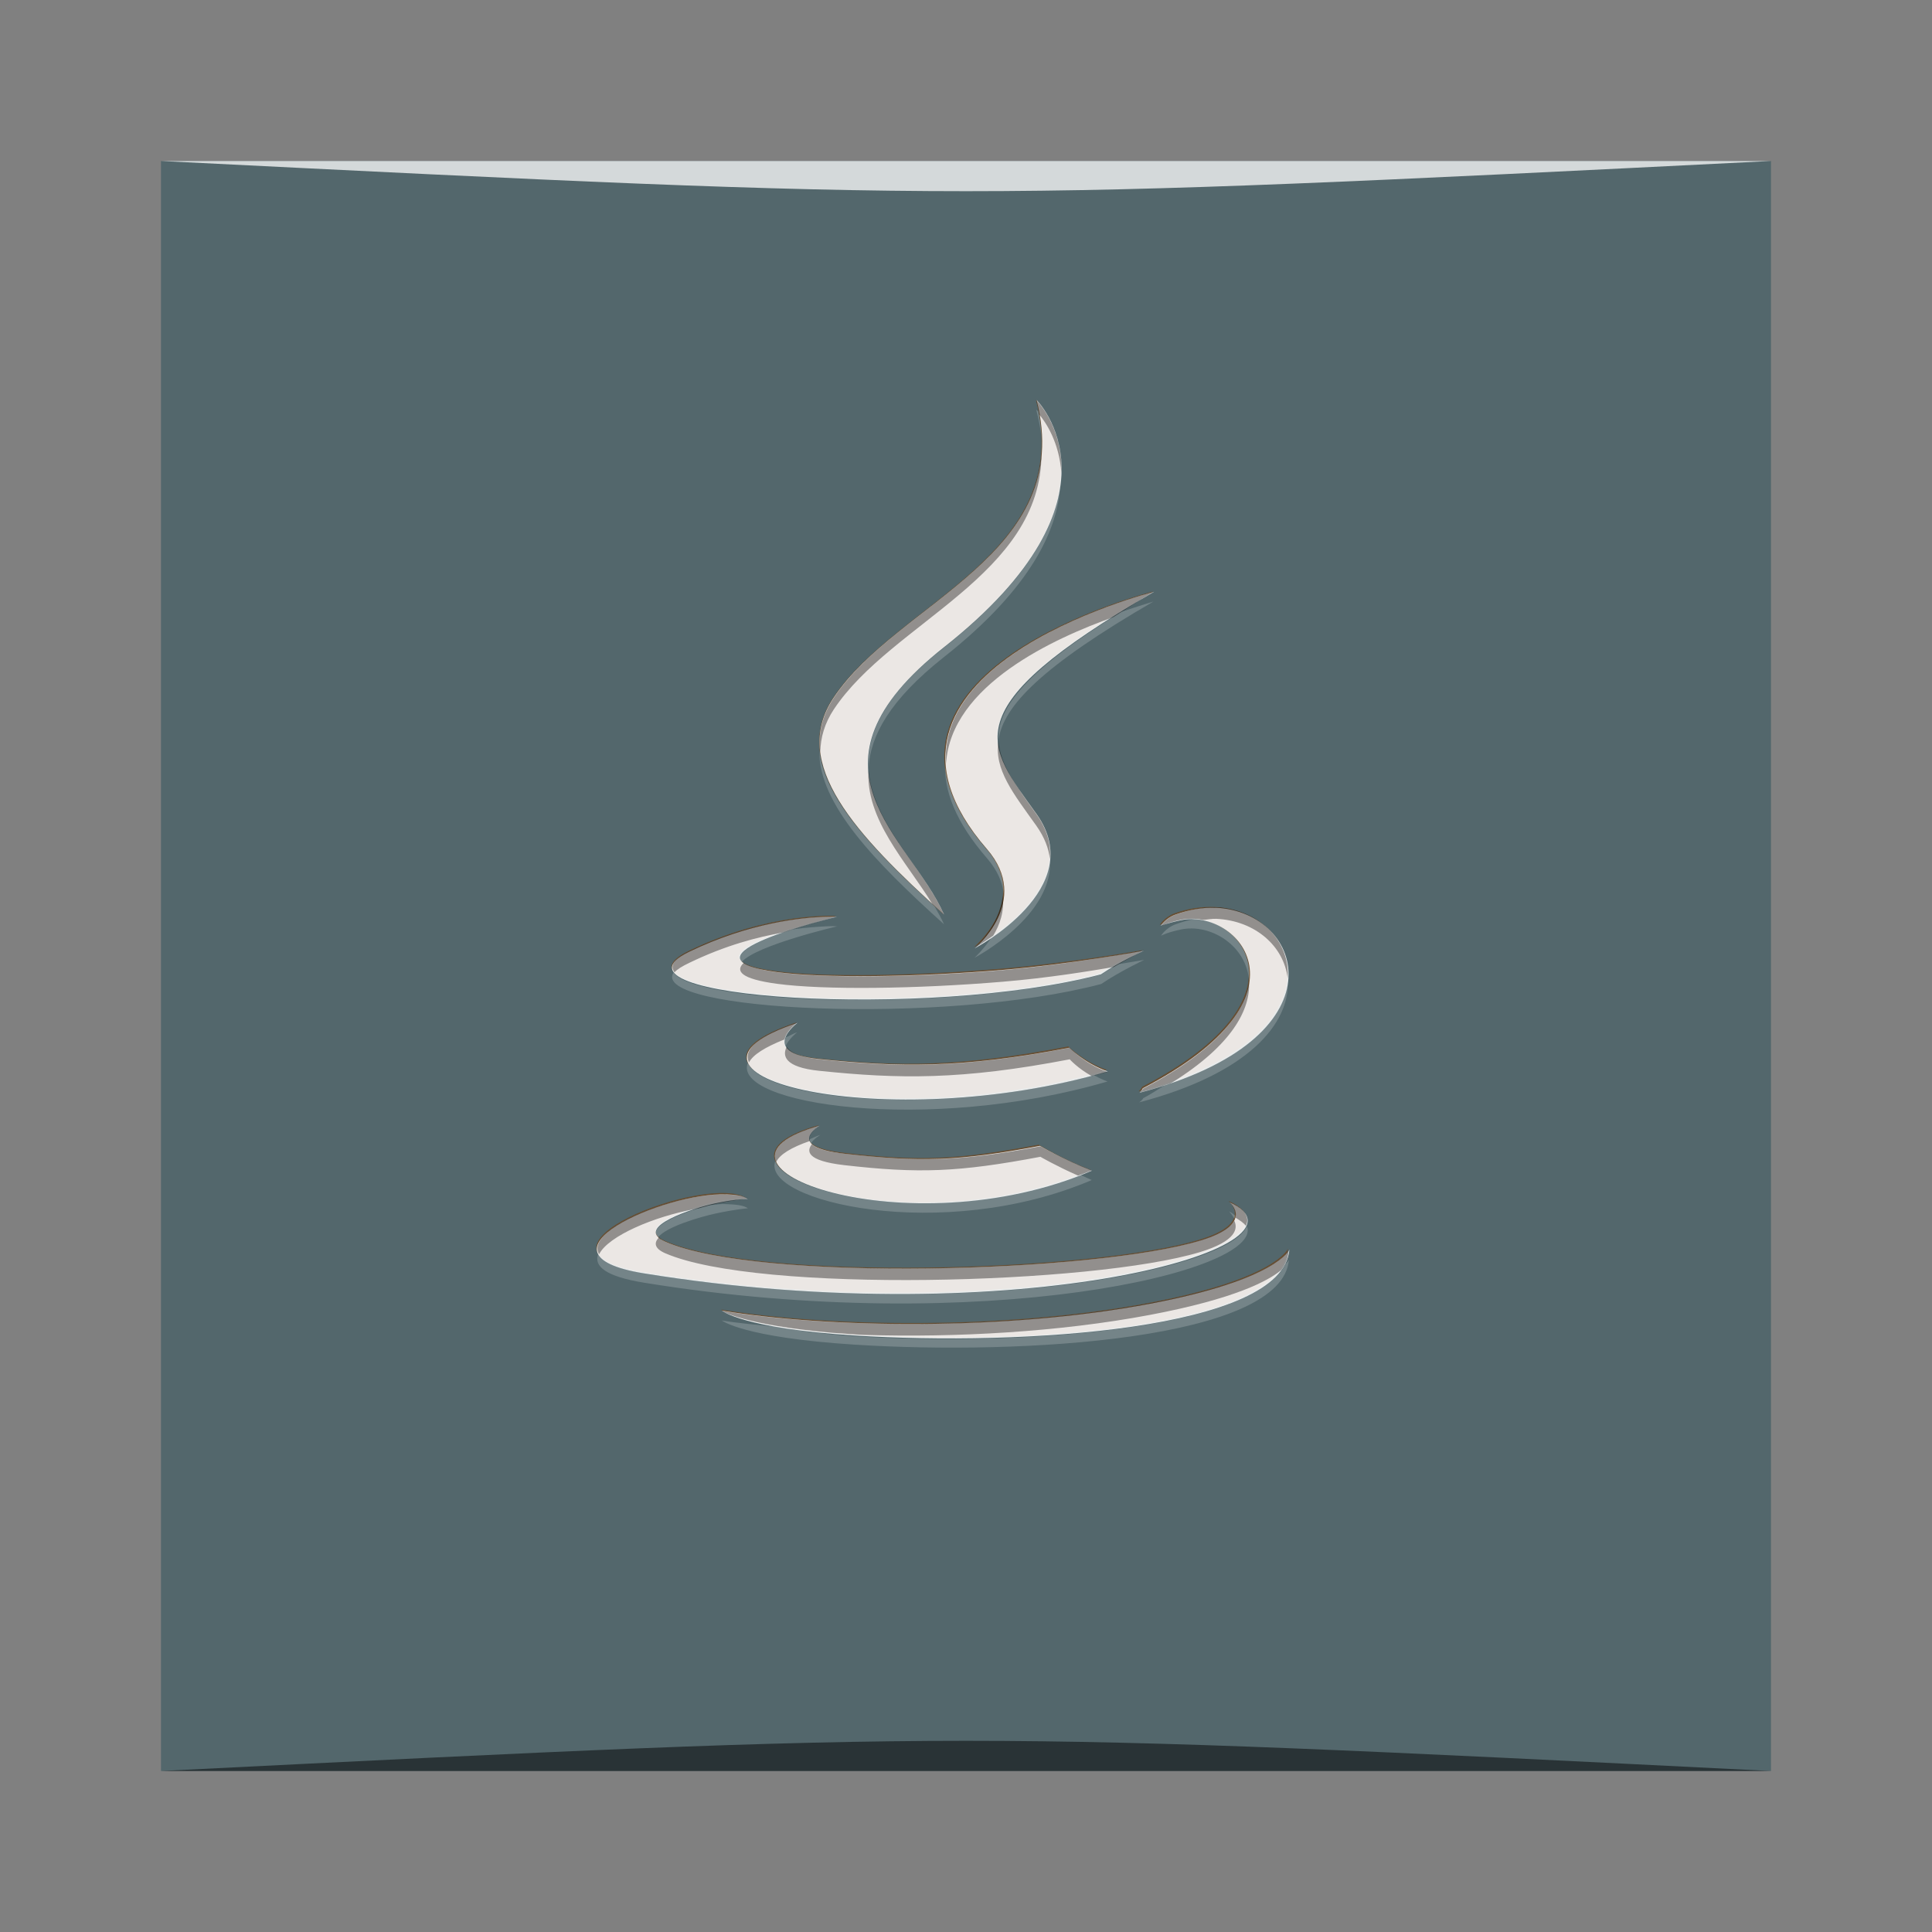<?xml version="1.0" encoding="UTF-8" standalone="no"?>
<!-- Created with Inkscape (http://www.inkscape.org/) -->

<svg
   xmlns:dc="http://purl.org/dc/elements/1.1/"
   xmlns:cc="http://creativecommons.org/ns#"
   xmlns:rdf="http://www.w3.org/1999/02/22-rdf-syntax-ns#"
   xmlns:svg="http://www.w3.org/2000/svg"
   xmlns="http://www.w3.org/2000/svg"
   xmlns:sodipodi="http://sodipodi.sourceforge.net/DTD/sodipodi-0.dtd"
   xmlns:inkscape="http://www.inkscape.org/namespaces/inkscape"
   width="48"
   height="48"
   id="svg2"
   version="1.1"
   inkscape:version="0.48.4 r9939"
   sodipodi:docname="system-switch-java.svg">
  <rect width="100%" height="100%" fill="#808080" stroke="none"/>
  <defs
     id="defs4" />
  <sodipodi:namedview
     id="base"
     pagecolor="#ffffff"
     bordercolor="#666666"
     borderopacity="1.0"
     inkscape:pageopacity="0.0"
     inkscape:pageshadow="2"
     inkscape:zoom="7.9999999"
     inkscape:cx="-24.806706"
     inkscape:cy="23.299788"
     inkscape:document-units="px"
     inkscape:current-layer="layer1"
     showgrid="true"
     inkscape:window-width="1871"
     inkscape:window-height="1056"
     inkscape:window-x="49"
     inkscape:window-y="24"
     inkscape:window-maximized="1">
    <inkscape:grid
       type="xygrid"
       id="grid3061" />
  </sodipodi:namedview>
  <g
     inkscape:label="Capa 1"
     inkscape:groupmode="layer"
     id="layer1"
     transform="translate(0,-1004.362)">
    <path
       id="path884"
       d="m 4,1008.362 0,40 40,0 0,-40 z"
       style="fill:#53676c;fill-opacity:1;stroke:none"
       inkscape:connector-curvature="0"
       sodipodi:nodetypes="ccccc" />
    <g
       transform="matrix(0.353,0,0,0.353,6.463,1009.706)"
       id="g898"
       style="fill:#793800;fill-opacity:0.538">
      <path
         style="fill:#793800;fill-opacity:0.538;fill-rule:evenodd"
         id="path3616"
         inkscape:connector-curvature="0"
         d="m 39.338,64.04 c 0,0 -2.521,1.467 1.796,1.962 5.23,0.597 7.903,0.511 13.665,-0.578 0,0 1.518,0.95 3.634,1.772 -12.921,5.536 -29.243,-0.321 -19.095,-3.156 l 0,0 z" />
      <path
         style="fill:#793800;fill-opacity:0.538;fill-rule:evenodd"
         id="path3618"
         inkscape:connector-curvature="0"
         d="m 37.758,56.815 c 0,0 -2.828,2.093 1.492,2.54 5.588,0.577 9.999,0.624 17.636,-0.846 0,0 1.054,1.07 2.713,1.655 -15.62,4.569 -33.017,0.359 -21.841,-3.35 l 0,0 z" />
      <path
         style="fill:#793800;fill-opacity:0.538;fill-rule:evenodd"
         id="path3620"
         inkscape:connector-curvature="0"
         d="m 51.068,44.557 c 3.185,3.667 -0.835,6.964 -0.835,6.964 0,0 8.084,-4.172 4.372,-9.399 -3.468,-4.872 -6.126,-7.293 8.267,-15.64 1.46e-4,0 -22.594,5.642 -11.804,18.076 l 0,0 z" />
      <path
         style="fill:#793800;fill-opacity:0.538;fill-rule:evenodd"
         id="path3622"
         inkscape:connector-curvature="0"
         d="m 68.157,69.385 c 0,0 1.866,1.538 -2.055,2.728 -7.456,2.258 -31.04,2.94 -37.591,0.09 -2.353,-1.025 2.062,-2.445 3.451,-2.746 1.448,-0.313 2.275,-0.256 2.275,-0.256 -2.619,-1.844 -16.927,3.622 -7.267,5.189 26.343,4.27 48.019,-1.923 41.187,-5.006 l 0,-10e-7 z" />
      <path
         style="fill:#793800;fill-opacity:0.538;fill-rule:evenodd"
         id="path3624"
         inkscape:connector-curvature="0"
         d="m 40.551,49.328 c 0,0 -11.995,2.85 -4.247,3.885 3.272,0.438 9.791,0.337 15.868,-0.173 4.965,-0.417 9.947,-1.308 9.947,-1.308 0,0 -1.749,0.75 -3.016,1.615 -12.183,3.204 -35.713,1.712 -28.938,-1.564 5.727,-2.771 10.386,-2.456 10.386,-2.456 l 0,0 z" />
      <path
         style="fill:#793800;fill-opacity:0.538;fill-rule:evenodd"
         id="path3626"
         inkscape:connector-curvature="0"
         d="m 62.069,61.355 c 12.383,-6.433 6.657,-12.616 2.661,-11.783 -0.977,0.204 -1.416,0.381 -1.416,0.381 0,0 0.364,-0.57 1.057,-0.816 7.907,-2.778 13.986,8.197 -2.55,12.544 -1.47e-4,0 0.19,-0.172 0.247,-0.326 l 0,0 z" />
      <path
         style="fill:#793800;fill-opacity:0.538;fill-rule:evenodd"
         id="path3628"
         inkscape:connector-curvature="0"
         d="m 54.605,13 c 0,0 6.857,6.861 -6.505,17.407 -10.715,8.463 -2.443,13.287 -0.004,18.802 C 41.84,43.565 37.252,38.597 40.329,33.973 44.849,27.187 57.37,23.896 54.604,13 l 0,0 z" />
      <path
         style="fill:#793800;fill-opacity:0.538;fill-rule:evenodd"
         id="path3630"
         inkscape:connector-curvature="0"
         d="m 41.768,78.793 c 11.884,0.76 30.138,-0.423 30.57,-6.047 0,0 -0.83,2.132 -9.822,3.823 -10.144,1.91 -22.659,1.687 -30.078,0.462 0,0 1.52,1.258 9.33,1.761 l 0,0 z" />
    </g>
    <path
       style="fill:#ffffff;fill-opacity:0.864;fill-rule:evenodd"
       d="m 25.754,1014.3 c 0.977,3.851 -3.449,5.003 -5.046,7.401 -1.088,1.634 0.537,3.388 2.747,5.383 -0.862,-1.949 -3.787,-3.653 0,-6.644 4.722,-3.727 2.299,-6.14 2.299,-6.14 z m 2.916,4.766 c 5.2e-5,0 -7.963,1.998 -4.149,6.392 1.126,1.296 -0.308,2.467 -0.308,2.467 0,0 2.854,-1.489 1.542,-3.336 -1.226,-1.722 -2.171,-2.573 2.916,-5.523 z m 1.542,7.85 c -0.315,-0.015 -0.66,0.045 -1.009,0.168 -0.245,0.087 -0.364,0.28 -0.364,0.28 0,0 0.159,-0.068 0.505,-0.14 1.412,-0.294 3.423,1.904 -0.953,4.177 -0.02,0.054 -0.084,0.112 -0.084,0.112 5.113,-1.344 4.11,-4.492 1.906,-4.598 z m -9.7,0.224 c -0.558,0.015 -1.874,0.135 -3.392,0.869 -2.394,1.158 5.927,1.693 10.233,0.561 0.448,-0.305 1.065,-0.589 1.065,-0.589 0,0 -1.75,0.329 -3.504,0.477 -2.148,0.18 -4.451,0.211 -5.607,0.056 -2.738,-0.366 1.486,-1.374 1.486,-1.374 0,1e-4 -0.094,-0.01 -0.28,1e-4 z m -0.701,2.635 c -3.95,1.311 2.189,2.82 7.71,1.206 -0.587,-0.207 -0.953,-0.589 -0.953,-0.589 -2.699,0.519 -4.249,0.484 -6.224,0.281 -1.527,-0.158 -0.533,-0.897 -0.533,-0.897 z m 0.561,2.551 c -3.586,1.002 2.19,3.078 6.756,1.121 -0.748,-0.291 -1.29,-0.617 -1.29,-0.617 -2.036,0.385 -3.002,0.407 -4.85,0.196 -1.526,-0.175 -0.617,-0.701 -0.617,-0.701 z m -2.327,1.71 c -1.541,-0.059 -5.034,1.478 -2.047,1.962 9.31,1.509 16.965,-0.677 14.55,-1.766 0,0 0.657,0.533 -0.729,0.953 -2.635,0.798 -10.973,1.035 -13.288,0.028 -0.832,-0.362 0.743,-0.847 1.234,-0.953 0.512,-0.111 0.813,-0.112 0.813,-0.112 -0.116,-0.082 -0.312,-0.104 -0.533,-0.113 z m 13.989,1.374 c 0,0 -0.299,0.748 -3.476,1.346 -3.585,0.675 -8.003,0.601 -10.625,0.168 0,0 0.52,0.439 3.28,0.617 4.2,0.269 10.669,-0.143 10.821,-2.131 z"
       id="path1032"
       inkscape:connector-curvature="0" />
    <path
       style="fill:#000000;fill-opacity:0.381;fill-rule:evenodd"
       d="m 25.745,1014.3 c 0.032,0.125 0.057,0.245 0.078,0.365 0.142,0.17 0.496,0.669 0.547,1.458 0.044,-1.164 -0.625,-1.823 -0.625,-1.823 z m 0.13,1.328 c -0.214,2.833 -3.759,3.969 -5.156,6.068 -0.293,0.44 -0.398,0.894 -0.339,1.354 0.006,-0.361 0.106,-0.719 0.339,-1.068 1.441,-2.164 5.158,-3.32 5.156,-6.354 z m 2.786,3.438 c 4.3e-5,0 -5.362,1.348 -5.156,4.271 0.113,-1.956 2.699,-3.125 4.167,-3.646 0.319,-0.201 0.604,-0.401 0.99,-0.625 z m -3.854,3.698 c -0.116,0.714 0.373,1.316 0.938,2.109 0.205,0.289 0.31,0.567 0.339,0.833 0.032,-0.351 -0.058,-0.725 -0.339,-1.12 -0.487,-0.684 -0.9,-1.227 -0.938,-1.823 z m -3.229,0.703 c -0.085,1.264 0.939,2.295 1.589,3.359 0.096,0.088 0.188,0.172 0.286,0.26 -0.522,-1.179 -1.788,-2.28 -1.875,-3.62 z m 3.333,3.151 c -0.071,0.753 -0.703,1.302 -0.703,1.302 0,0 0.195,-0.121 0.469,-0.312 0.162,-0.271 0.282,-0.6 0.234,-0.99 z m 5.312,0.286 c -0.315,-0.015 -0.666,0.059 -1.016,0.182 -0.245,0.087 -0.365,0.286 -0.365,0.286 0,0 0.149,-0.084 0.495,-0.156 0.177,-0.037 0.365,-0.037 0.547,0 0.009,0 0.017,0 0.026,0 0.104,-0.01 0.213,-0.031 0.312,-0.026 0.964,0.047 1.678,0.679 1.771,1.484 0.063,-0.934 -0.699,-1.719 -1.771,-1.771 z m -9.714,0.234 c -0.558,0.015 -1.867,0.125 -3.385,0.859 -0.395,0.191 -0.487,0.368 -0.365,0.521 0.067,-0.076 0.194,-0.152 0.365,-0.234 0.898,-0.435 1.702,-0.645 2.344,-0.755 0.64,-0.219 1.328,-0.391 1.328,-0.391 0,2e-4 -0.1,-0.01 -0.286,0 z m 7.917,0.833 c 0,0 -1.761,0.347 -3.516,0.495 -2.148,0.18 -4.443,0.207 -5.599,0.052 -0.456,-0.061 -0.712,-0.145 -0.833,-0.234 -0.216,0.202 -0.075,0.4 0.833,0.521 1.156,0.155 3.451,0.128 5.599,-0.052 1.148,-0.096 2.105,-0.256 2.76,-0.365 0.377,-0.22 0.755,-0.417 0.755,-0.417 z m 2.604,0.781 c -0.095,0.752 -0.78,1.695 -2.63,2.656 -0.02,0.054 -0.104,0.104 -0.104,0.104 0.282,-0.074 0.535,-0.15 0.781,-0.234 0.016,-0.01 0.037,-0.017 0.052,-0.026 1.484,-0.928 1.946,-1.817 1.901,-2.5 z m -11.224,1.016 c -1.019,0.338 -1.338,0.682 -1.198,0.99 0.099,-0.19 0.39,-0.376 0.885,-0.573 0.043,-0.214 0.312,-0.417 0.312,-0.417 z m -0.26,0.599 c -0.114,0.223 -0.058,0.51 0.807,0.599 1.975,0.204 3.525,0.233 6.224,-0.286 0,0 0.196,0.222 0.547,0.417 0.13,-0.034 0.261,-0.066 0.391,-0.104 -0.587,-0.207 -0.938,-0.599 -0.938,-0.599 -2.699,0.519 -4.249,0.49 -6.224,0.286 -0.504,-0.052 -0.726,-0.181 -0.807,-0.312 z m 0.833,1.953 c -0.928,0.259 -1.236,0.597 -1.094,0.911 0.085,-0.185 0.372,-0.361 0.833,-0.521 -0.068,-0.189 0.26,-0.391 0.26,-0.391 z m -0.208,0.469 c -0.132,0.169 -0.146,0.411 0.807,0.521 1.848,0.211 2.833,0.177 4.87,-0.208 0,0 0.401,0.232 0.938,0.469 0.113,-0.043 0.226,-0.082 0.339,-0.13 -0.748,-0.291 -1.276,-0.599 -1.276,-0.599 -2.036,0.385 -3.021,0.393 -4.87,0.182 -0.488,-0.056 -0.708,-0.135 -0.807,-0.234 z m -2.135,1.25 c -1.193,-0.046 -3.53,0.846 -3.151,1.484 0.229,-0.458 1.379,-0.939 2.37,-1.12 0.05,-0.017 0.082,-0.012 0.13,-0.026 0.146,-0.043 0.298,-0.084 0.391,-0.104 0.512,-0.111 0.807,-0.13 0.807,-0.13 -0.116,-0.082 -0.327,-0.096 -0.547,-0.104 z m 12.5,0.182 c 0,0 0.206,0.177 0.156,0.391 0.106,0.066 0.218,0.137 0.26,0.208 0.107,-0.216 -0.022,-0.421 -0.417,-0.599 z m 0.13,0.469 c -0.088,0.155 -0.34,0.337 -0.859,0.495 -2.635,0.798 -10.966,1.032 -13.281,0.026 -0.079,-0.034 -0.118,-0.067 -0.156,-0.104 -0.124,0.128 -0.118,0.271 0.156,0.391 2.315,1.006 10.646,0.772 13.281,-0.026 0.918,-0.279 0.949,-0.592 0.859,-0.781 z m 1.354,0.729 c 0,0 -0.286,0.73 -3.464,1.328 -3.585,0.675 -8.003,0.615 -10.625,0.182 0,0 0.529,0.349 2.76,0.547 0.268,0.014 0.528,0.043 0.807,0.052 2.25,0.068 4.817,-0.073 7.057,-0.495 2.14,-0.403 2.965,-0.855 3.281,-1.12 0.115,-0.158 0.168,-0.311 0.182,-0.495 z"
       id="path1103"
       inkscape:connector-curvature="0" />
    <path
       style="fill:#ffffff;fill-opacity:0.194;fill-rule:evenodd"
       d="m 25.745,1014.539 c 0.061,0.241 0.109,0.482 0.13,0.703 -0.007,-0.207 -0.035,-0.426 -0.078,-0.651 -0.017,-0.018 -0.052,-0.052 -0.052,-0.052 z m 0.599,1.875 c -0.132,1.035 -0.825,2.406 -2.891,4.037 -1.48,1.169 -1.922,2.127 -1.875,2.995 0.045,-0.807 0.53,-1.698 1.875,-2.76 2.213,-1.747 2.831,-3.215 2.891,-4.271 z m 2.318,2.891 c 10e-6,0 -0.348,0.105 -0.807,0.26 -2.339,1.448 -3.082,2.373 -3.047,3.177 0.12,-0.842 1.082,-1.83 3.854,-3.438 z m -8.307,3.724 c -0.002,1.322 1.372,2.739 3.099,4.297 -0.065,-0.147 -0.149,-0.297 -0.234,-0.443 -1.516,-1.384 -2.727,-2.66 -2.865,-3.854 z m 3.125,0.286 c -0.031,0.698 0.267,1.478 1.042,2.37 0.266,0.306 0.384,0.607 0.417,0.885 0.019,-0.342 -0.074,-0.699 -0.417,-1.094 -0.688,-0.793 -1.004,-1.522 -1.042,-2.162 z m 2.604,2.37 c -0.065,0.892 -0.923,1.614 -1.458,1.979 -0.201,0.301 -0.417,0.495 -0.417,0.495 0,0 2.001,-1.046 1.875,-2.474 z m 3.594,1.51 c -0.154,0.028 -0.311,0.074 -0.469,0.13 -0.245,0.087 -0.365,0.286 -0.365,0.286 0,0 0.149,-0.084 0.495,-0.156 0.743,-0.155 1.635,0.404 1.693,1.276 0.096,-0.881 -0.625,-1.505 -1.354,-1.536 z m -9.167,0.182 c -0.19,0.01 -0.489,0.028 -0.833,0.078 -0.724,0.232 -1.487,0.557 -1.25,0.807 0.358,-0.417 2.37,-0.885 2.37,-0.885 0,0 -0.1,-0.01 -0.286,-2e-4 z m 7.917,0.833 c 0,0 -0.38,0.062 -0.625,0.104 -0.15,0.083 -0.302,0.165 -0.443,0.261 -3.633,0.956 -10.123,0.739 -10.625,-0.052 -0.621,0.956 6.685,1.323 10.625,0.286 0.448,-0.306 1.068,-0.599 1.068,-0.599 z m 3.568,0.547 c -0.103,0.883 -0.983,1.897 -3.073,2.578 -0.17,0.101 -0.326,0.211 -0.521,0.312 -0.02,0.054 -0.104,0.104 -0.104,0.104 2.762,-0.726 3.731,-1.98 3.698,-2.995 z m -12.188,1.25 c -0.115,0.038 -0.189,0.092 -0.286,0.13 -0.028,0.072 -0.033,0.137 0,0.208 0.082,-0.18 0.286,-0.339 0.286,-0.339 z m -1.224,0.755 c -0.441,1.031 4.447,1.781 8.932,0.469 -0.127,-0.045 -0.234,-0.101 -0.339,-0.156 -4.044,1.087 -8.283,0.565 -8.594,-0.312 z m 1.797,1.797 c -0.103,0.028 -0.173,0.073 -0.26,0.104 0.001,0.032 0.002,0.072 0.026,0.104 0.075,-0.117 0.234,-0.208 0.234,-0.208 z m -1.12,0.651 c -0.363,0.996 4.154,2.058 7.865,0.469 -0.117,-0.046 -0.181,-0.084 -0.286,-0.13 -3.364,1.307 -7.261,0.551 -7.578,-0.339 z m -1.224,1.068 c -0.115,-0.01 -0.257,0.013 -0.391,0.026 -0.508,0.125 -1.6,0.489 -1.302,0.807 0.2,-0.276 1.086,-0.524 1.432,-0.599 0.512,-0.111 0.807,-0.13 0.807,-0.13 -0.116,-0.082 -0.327,-0.096 -0.547,-0.104 z m 12.5,0.182 c 0,0 0.084,0.086 0.13,0.182 0.008,-0.026 0.025,-0.054 0.026,-0.078 -0.053,-0.033 -0.087,-0.072 -0.156,-0.104 z m 0.443,0.365 c -0.444,1.109 -7.119,2.445 -14.974,1.172 -0.689,-0.112 -1.043,-0.277 -1.146,-0.469 -0.107,0.288 0.176,0.546 1.146,0.703 8.381,1.359 15.414,-0.272 14.974,-1.406 z m 1.042,0.833 c 0,0 -4.86e-4,0.025 -0.078,0.104 -0.852,1.682 -6.792,2.049 -10.729,1.797 -0.867,-0.056 -1.449,-0.149 -1.927,-0.234 -0.483,-0.048 -0.948,-0.089 -1.354,-0.156 0,0 0.521,0.421 3.281,0.599 4.2,0.269 10.655,-0.122 10.807,-2.109 z"
       id="path1108"
       inkscape:connector-curvature="0" />
    <path
       style="opacity:0.5;fill:#000000;fill-opacity:1;stroke:none"
       d="m 4,1048.362 0,0 c 20,-1 20,-1 40,0 z"
       id="path3257"
       inkscape:connector-curvature="0"
       sodipodi:nodetypes="cccc" />
    <path
       sodipodi:nodetypes="cccc"
       inkscape:connector-curvature="0"
       id="path4027"
       d="m 4,1008.362 0,0 c 20,1 20,1 40,0 z"
       style="opacity:0.75;fill:#ffffff;fill-opacity:1;stroke:none" />
  </g>
</svg>
